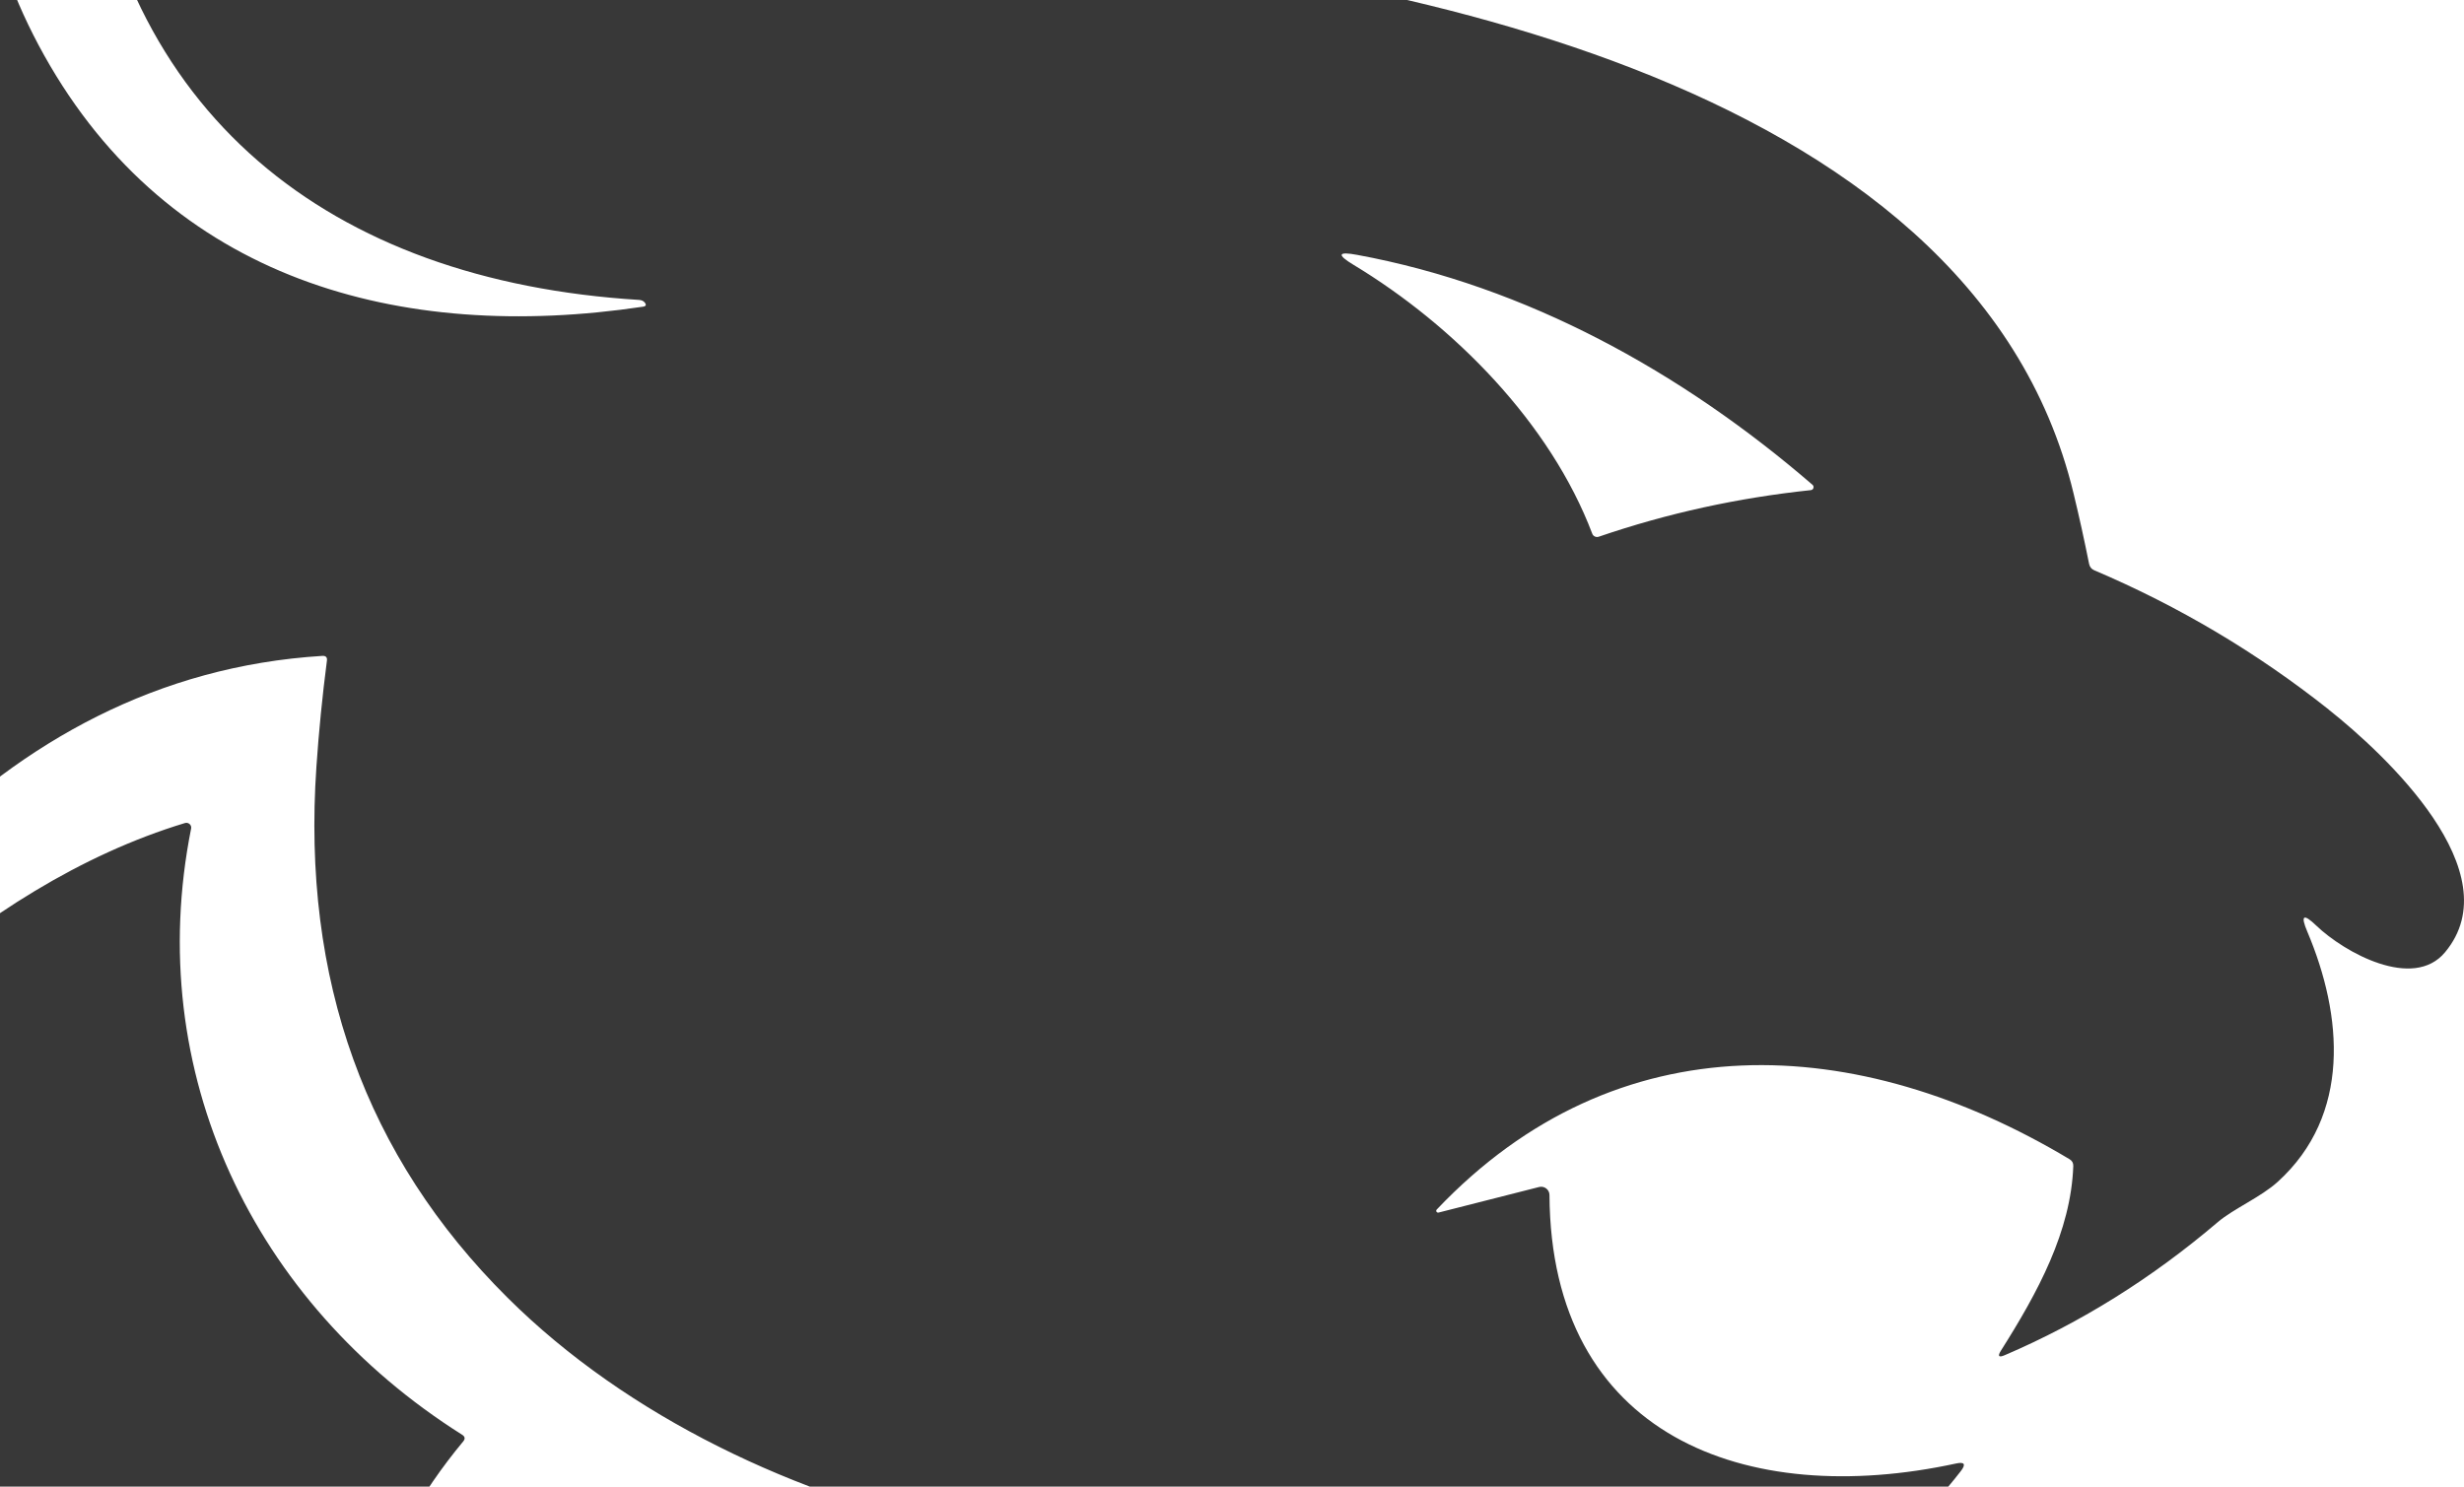 <svg width="464" height="280" viewBox="0 0 464 280" fill="none" xmlns="http://www.w3.org/2000/svg">
  <path d="M438.534 133.646C425.048 122.945 410.336 114.201 394.381 107.413C393.838 107.188 393.523 106.772 393.4 106.201C392.507 101.751 391.544 97.335 390.475 92.937C371.297 13.268 255.775 -6.004 188.189 -11.424C165.561 -13.242 142.951 -15.146 120.34 -17.155C84.804 -20.324 50.109 -27.267 16.237 -37.986C15.992 -38.055 15.747 -37.864 15.764 -37.605C22.034 21.614 62.124 52.886 120.34 56.488C120.813 56.523 121.146 56.678 121.373 56.938C121.776 57.406 121.671 57.683 121.058 57.769C75.259 64.609 31.93 52.679 8.321 10.429C5.449 5.286 3.067 0.057 1.175 -5.294C0.965 -5.917 0.299 -6.264 -0.349 -6.108C-59.896 8.143 -116.028 33.181 -161.967 73.492C-170.689 81.163 -178.798 88.297 -186.312 94.928C-188.781 97.11 -189.342 96.712 -187.993 93.716C-186.364 90.167 -184.56 86.704 -182.651 83.31C-185.296 84.539 -188.011 85.699 -190.83 86.721C-202.635 90.998 -214.316 93.665 -225 98.651C-165.645 271.028 -40.263 412.392 129.517 491.662C130.498 492.113 131.619 492.113 132.582 491.662C179.73 469.724 223.76 442.833 264.69 410.972C265.198 410.574 265.408 410.054 265.338 409.414C262.851 388.185 258.455 367.354 252.15 346.922C251.975 346.316 251.222 346.108 250.731 346.523C214.46 377.691 175.071 404.34 132.547 426.487C131.637 426.954 130.551 426.954 129.657 426.487C116.802 419.751 102.336 412.98 92.528 403.197C56.379 367.181 54.82 310.438 87.221 271.495C87.641 270.993 87.571 270.577 87.028 270.231C47.64 245.383 26.851 201.852 35.993 156.035C36.115 155.377 35.485 154.823 34.837 155.013C-4.552 166.961 -37.198 201.402 -61.28 233.003C-62.856 235.063 -63.136 234.907 -62.12 232.535C-40.158 180.796 -1.575 127.378 60.705 123.534C61.353 123.499 61.651 123.794 61.563 124.434C60.705 131.066 60.039 137.733 59.584 144.399C56.834 184.485 68.832 217.834 95.575 244.414C118.291 267.01 150.166 281.884 181.639 288.603C186.525 289.642 194.687 291.218 206.123 293.33C241.256 299.841 273.832 319.373 280.943 356.705C281.083 357.45 281.538 357.761 282.292 357.623C315.2 351.389 342.907 333.796 346.935 298.3C346.988 297.832 347.251 297.399 347.636 297.139C355.955 291.633 363.153 284.949 369.248 277.071C370.247 275.772 369.949 275.287 368.32 275.651C328.756 284.205 292.029 270.456 291.784 225.055C291.767 224.051 290.821 223.323 289.84 223.566L270.908 228.379C270.557 228.466 270.312 228.068 270.557 227.808C304.552 191.999 349.878 194.458 389.722 218.336C390.213 218.631 390.44 219.046 390.423 219.618C389.985 231.912 383.75 243.409 376.797 254.387C376.131 255.444 376.376 255.738 377.532 255.236C391.859 249.106 405.239 240.743 417.657 230.163C420.617 227.652 425.748 225.47 428.918 222.596C442.772 210.025 441.196 191.307 434.488 175.463C433.174 172.364 433.752 172 436.187 174.338C441.458 179.394 454.419 186.58 460.426 179.359C473.001 164.295 449.182 142.113 438.516 133.646H438.534ZM340.998 92.314C327.302 93.768 314.114 96.625 301.049 101.093C300.559 101.249 300.016 101.006 299.841 100.521C291.959 79.708 273.815 61.302 254.847 49.856C251.695 47.951 251.94 47.328 255.565 48.003C287.546 53.891 316.847 70.185 341.314 91.309C341.699 91.638 341.506 92.262 340.998 92.314Z" fill="#383838"/>
</svg>
